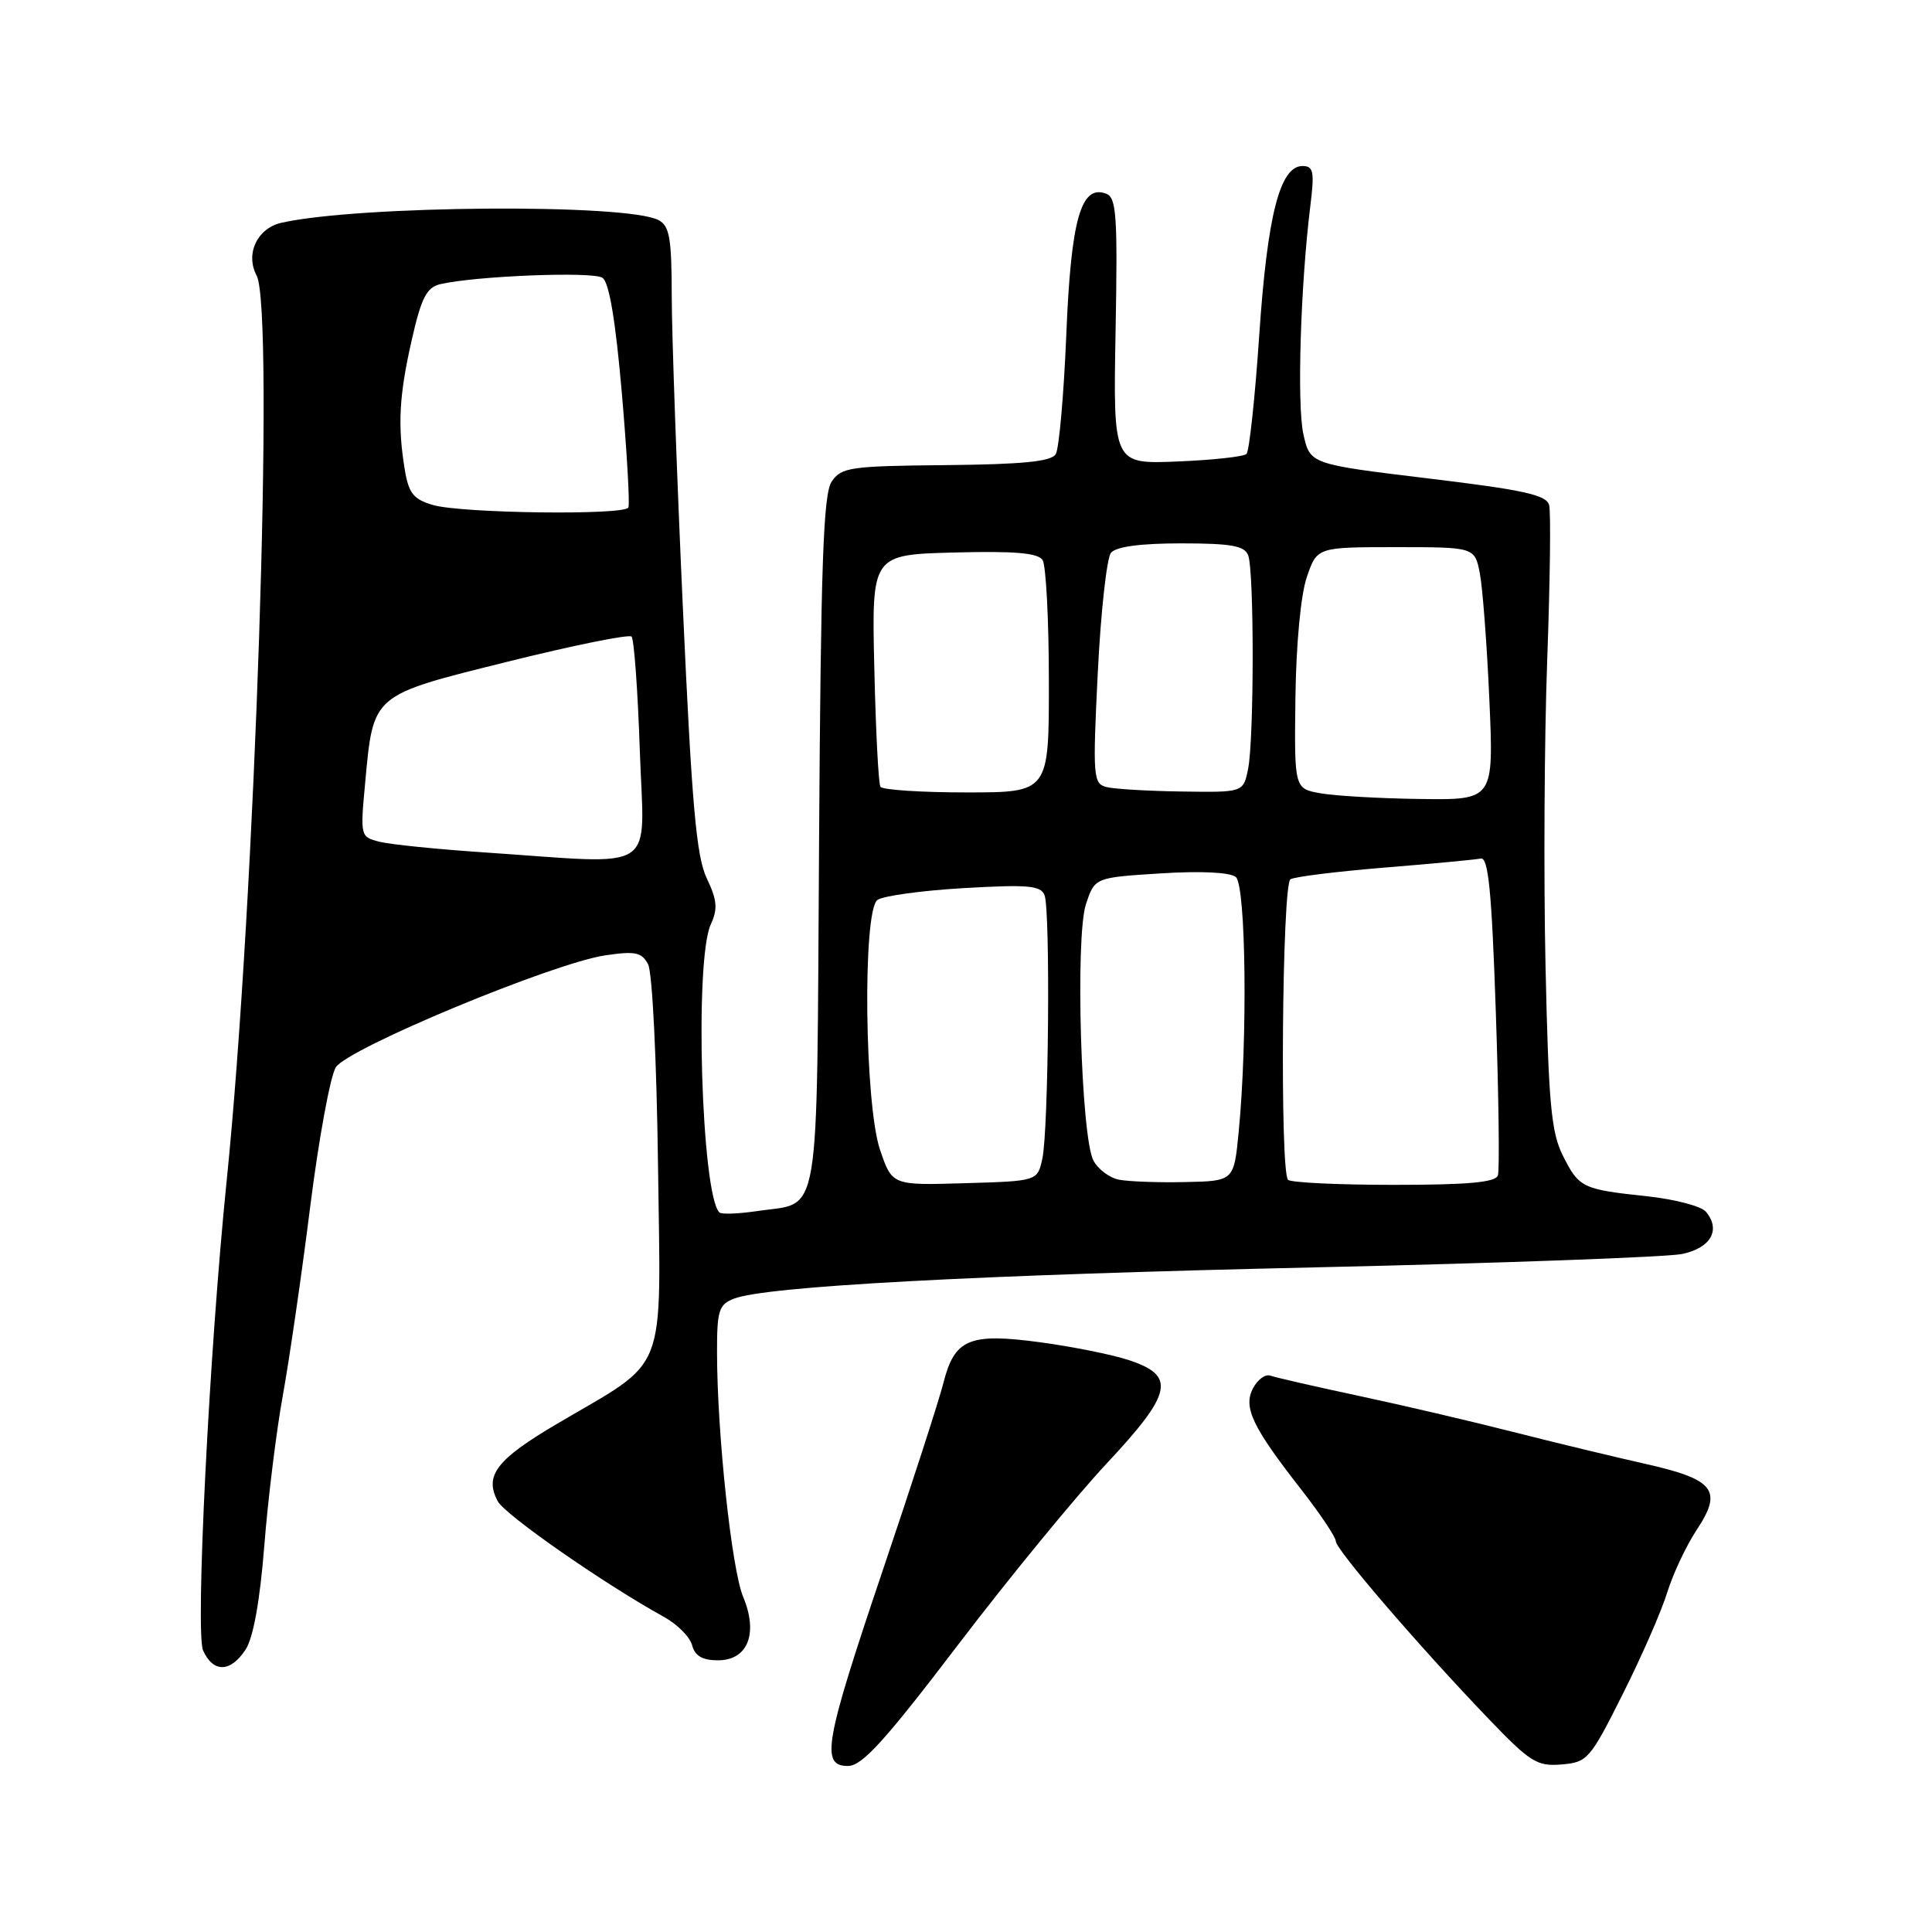 <?xml version="1.0" encoding="UTF-8" standalone="no"?>
<!DOCTYPE svg PUBLIC "-//W3C//DTD SVG 1.1//EN" "http://www.w3.org/Graphics/SVG/1.1/DTD/svg11.dtd" >
<svg xmlns="http://www.w3.org/2000/svg" xmlns:xlink="http://www.w3.org/1999/xlink" version="1.1" viewBox="0 0 256 256">
 <g >
 <path fill="currentColor"
d=" M 126.95 217.94 C 133.68 209.11 142.55 198.29 146.66 193.90 C 155.39 184.56 155.87 182.27 149.51 180.20 C 147.31 179.48 142.06 178.43 137.85 177.86 C 128.42 176.59 126.48 177.41 125.00 183.27 C 124.41 185.60 120.79 196.78 116.96 208.11 C 109.25 230.95 108.71 234.00 112.36 234.00 C 114.23 234.00 117.24 230.69 126.95 217.94 Z  M 215.01 224.50 C 217.50 219.55 220.16 213.47 220.92 211.00 C 221.68 208.53 223.45 204.78 224.85 202.67 C 228.30 197.45 227.16 196.02 217.93 193.95 C 213.84 193.03 206.00 191.14 200.50 189.74 C 195.00 188.34 185.78 186.18 180.00 184.95 C 174.22 183.72 168.97 182.51 168.33 182.28 C 167.68 182.04 166.66 182.78 166.05 183.91 C 164.69 186.46 165.91 189.03 172.42 197.37 C 174.94 200.60 177.00 203.68 177.00 204.22 C 177.00 205.32 188.07 218.19 197.29 227.80 C 202.77 233.51 203.67 234.07 206.92 233.80 C 210.35 233.51 210.69 233.12 215.01 224.50 Z  M 32.54 218.58 C 33.56 217.02 34.44 212.17 35.02 204.83 C 35.51 198.60 36.61 189.68 37.46 185.00 C 38.31 180.32 39.95 169.07 41.09 160.00 C 42.23 150.93 43.77 142.56 44.50 141.42 C 46.10 138.90 73.27 127.62 80.19 126.59 C 84.17 126.00 85.02 126.18 85.87 127.76 C 86.44 128.81 87.01 140.47 87.19 154.40 C 87.55 182.82 88.69 179.89 73.78 188.68 C 65.76 193.41 64.14 195.53 65.96 198.93 C 66.94 200.75 80.12 209.92 88.00 214.26 C 89.75 215.23 91.43 216.91 91.71 218.01 C 92.08 219.42 93.08 220.00 95.14 220.00 C 99.09 220.00 100.50 216.44 98.47 211.59 C 96.95 207.94 95.02 189.95 95.01 179.23 C 95.00 173.65 95.25 172.86 97.25 172.08 C 101.43 170.44 129.30 168.94 174.39 167.93 C 199.08 167.37 220.90 166.57 222.88 166.16 C 226.69 165.37 228.05 162.97 226.05 160.57 C 225.44 159.83 221.95 158.91 218.30 158.52 C 209.64 157.59 209.24 157.40 207.09 153.13 C 205.54 150.05 205.19 146.22 204.79 128.00 C 204.53 116.17 204.63 97.97 205.01 87.55 C 205.39 77.12 205.51 67.85 205.27 66.93 C 204.92 65.58 201.92 64.92 189.21 63.39 C 173.58 61.50 173.58 61.50 172.70 57.50 C 171.84 53.59 172.33 37.75 173.63 27.25 C 174.19 22.73 174.04 22.00 172.59 22.00 C 169.60 22.00 167.94 28.47 166.86 44.35 C 166.30 52.68 165.53 59.79 165.17 60.15 C 164.80 60.51 160.68 60.96 156.00 61.15 C 147.50 61.50 147.50 61.50 147.82 43.89 C 148.10 28.60 147.94 26.19 146.58 25.67 C 143.23 24.38 141.91 29.07 141.29 44.35 C 140.96 52.34 140.33 59.46 139.89 60.18 C 139.28 61.16 135.50 61.53 125.32 61.63 C 112.60 61.75 111.47 61.92 110.19 63.83 C 109.09 65.50 108.76 74.87 108.53 111.63 C 108.20 163.03 108.84 159.20 100.36 160.47 C 97.86 160.84 95.59 160.93 95.32 160.65 C 92.94 158.28 92.01 127.27 94.17 122.52 C 95.13 120.43 95.03 119.28 93.65 116.38 C 92.27 113.50 91.67 106.68 90.49 80.66 C 89.68 62.97 89.02 44.35 89.01 39.29 C 89.00 31.53 88.72 29.93 87.25 29.16 C 83.03 26.95 47.50 27.21 37.28 29.52 C 34.08 30.25 32.48 33.65 34.00 36.50 C 36.41 41.00 33.81 119.46 30.03 156.50 C 27.73 179.03 25.86 216.39 26.91 218.70 C 28.26 221.68 30.54 221.63 32.54 218.58 Z  M 116.61 152.36 C 114.56 146.34 114.28 120.81 116.25 119.26 C 116.94 118.72 122.07 118.01 127.66 117.68 C 136.24 117.19 137.91 117.33 138.41 118.63 C 139.19 120.65 138.95 149.64 138.12 153.50 C 137.48 156.50 137.48 156.50 127.85 156.78 C 118.21 157.07 118.21 157.07 116.61 152.36 Z  M 148.25 156.31 C 147.01 156.06 145.50 154.93 144.89 153.79 C 143.24 150.71 142.46 124.17 143.89 119.83 C 145.06 116.28 145.06 116.28 153.78 115.73 C 159.13 115.39 162.98 115.58 163.75 116.21 C 165.10 117.33 165.33 137.71 164.13 150.00 C 163.50 156.50 163.50 156.50 157.00 156.63 C 153.43 156.71 149.49 156.56 148.25 156.31 Z  M 170.67 156.33 C 169.58 155.24 169.88 117.19 170.99 116.51 C 171.53 116.17 177.14 115.48 183.45 114.96 C 189.75 114.45 195.50 113.91 196.21 113.76 C 197.21 113.56 197.66 118.06 198.20 134.00 C 198.59 145.28 198.71 155.06 198.48 155.75 C 198.17 156.67 194.50 157.00 184.70 157.00 C 177.35 157.00 171.03 156.70 170.67 156.33 Z  M 64.19 112.95 C 57.97 112.53 51.72 111.90 50.30 111.54 C 47.75 110.90 47.73 110.82 48.38 103.79 C 49.49 91.89 49.14 92.19 67.29 87.67 C 75.97 85.51 83.35 84.02 83.68 84.35 C 84.02 84.68 84.51 91.49 84.78 99.48 C 85.34 116.02 87.64 114.52 64.19 112.95 Z  M 175.00 105.12 C 171.50 104.50 171.50 104.50 171.65 92.50 C 171.74 85.43 172.35 78.86 173.15 76.50 C 174.51 72.50 174.51 72.50 184.96 72.50 C 195.41 72.50 195.41 72.50 196.09 76.00 C 196.46 77.92 197.03 85.46 197.35 92.75 C 197.93 106.00 197.93 106.00 188.22 105.87 C 182.87 105.80 176.93 105.46 175.00 105.12 Z  M 116.66 104.25 C 116.40 103.84 116.04 96.75 115.85 88.50 C 115.50 73.50 115.50 73.50 126.42 73.21 C 134.48 73.00 137.55 73.27 138.15 74.21 C 138.60 74.92 138.98 82.14 138.98 90.25 C 139.00 105.00 139.00 105.00 128.06 105.00 C 122.04 105.00 116.91 104.66 116.66 104.25 Z  M 146.62 104.29 C 144.85 103.83 144.78 102.98 145.46 89.15 C 145.86 81.09 146.65 73.94 147.21 73.25 C 147.89 72.43 151.12 72.00 156.52 72.00 C 163.13 72.00 164.91 72.32 165.39 73.58 C 166.19 75.66 166.18 97.86 165.38 101.88 C 164.75 105.00 164.75 105.00 156.62 104.88 C 152.16 104.82 147.65 104.55 146.62 104.29 Z  M 57.38 66.92 C 54.79 66.16 54.16 65.38 53.64 62.26 C 52.67 56.37 52.88 52.43 54.56 45.04 C 55.82 39.48 56.53 38.09 58.31 37.66 C 62.90 36.57 78.56 35.94 79.83 36.81 C 80.72 37.42 81.56 42.45 82.40 52.11 C 83.08 60.02 83.47 66.84 83.26 67.25 C 82.73 68.30 61.18 68.02 57.38 66.92 Z "/>
</g>
</svg>